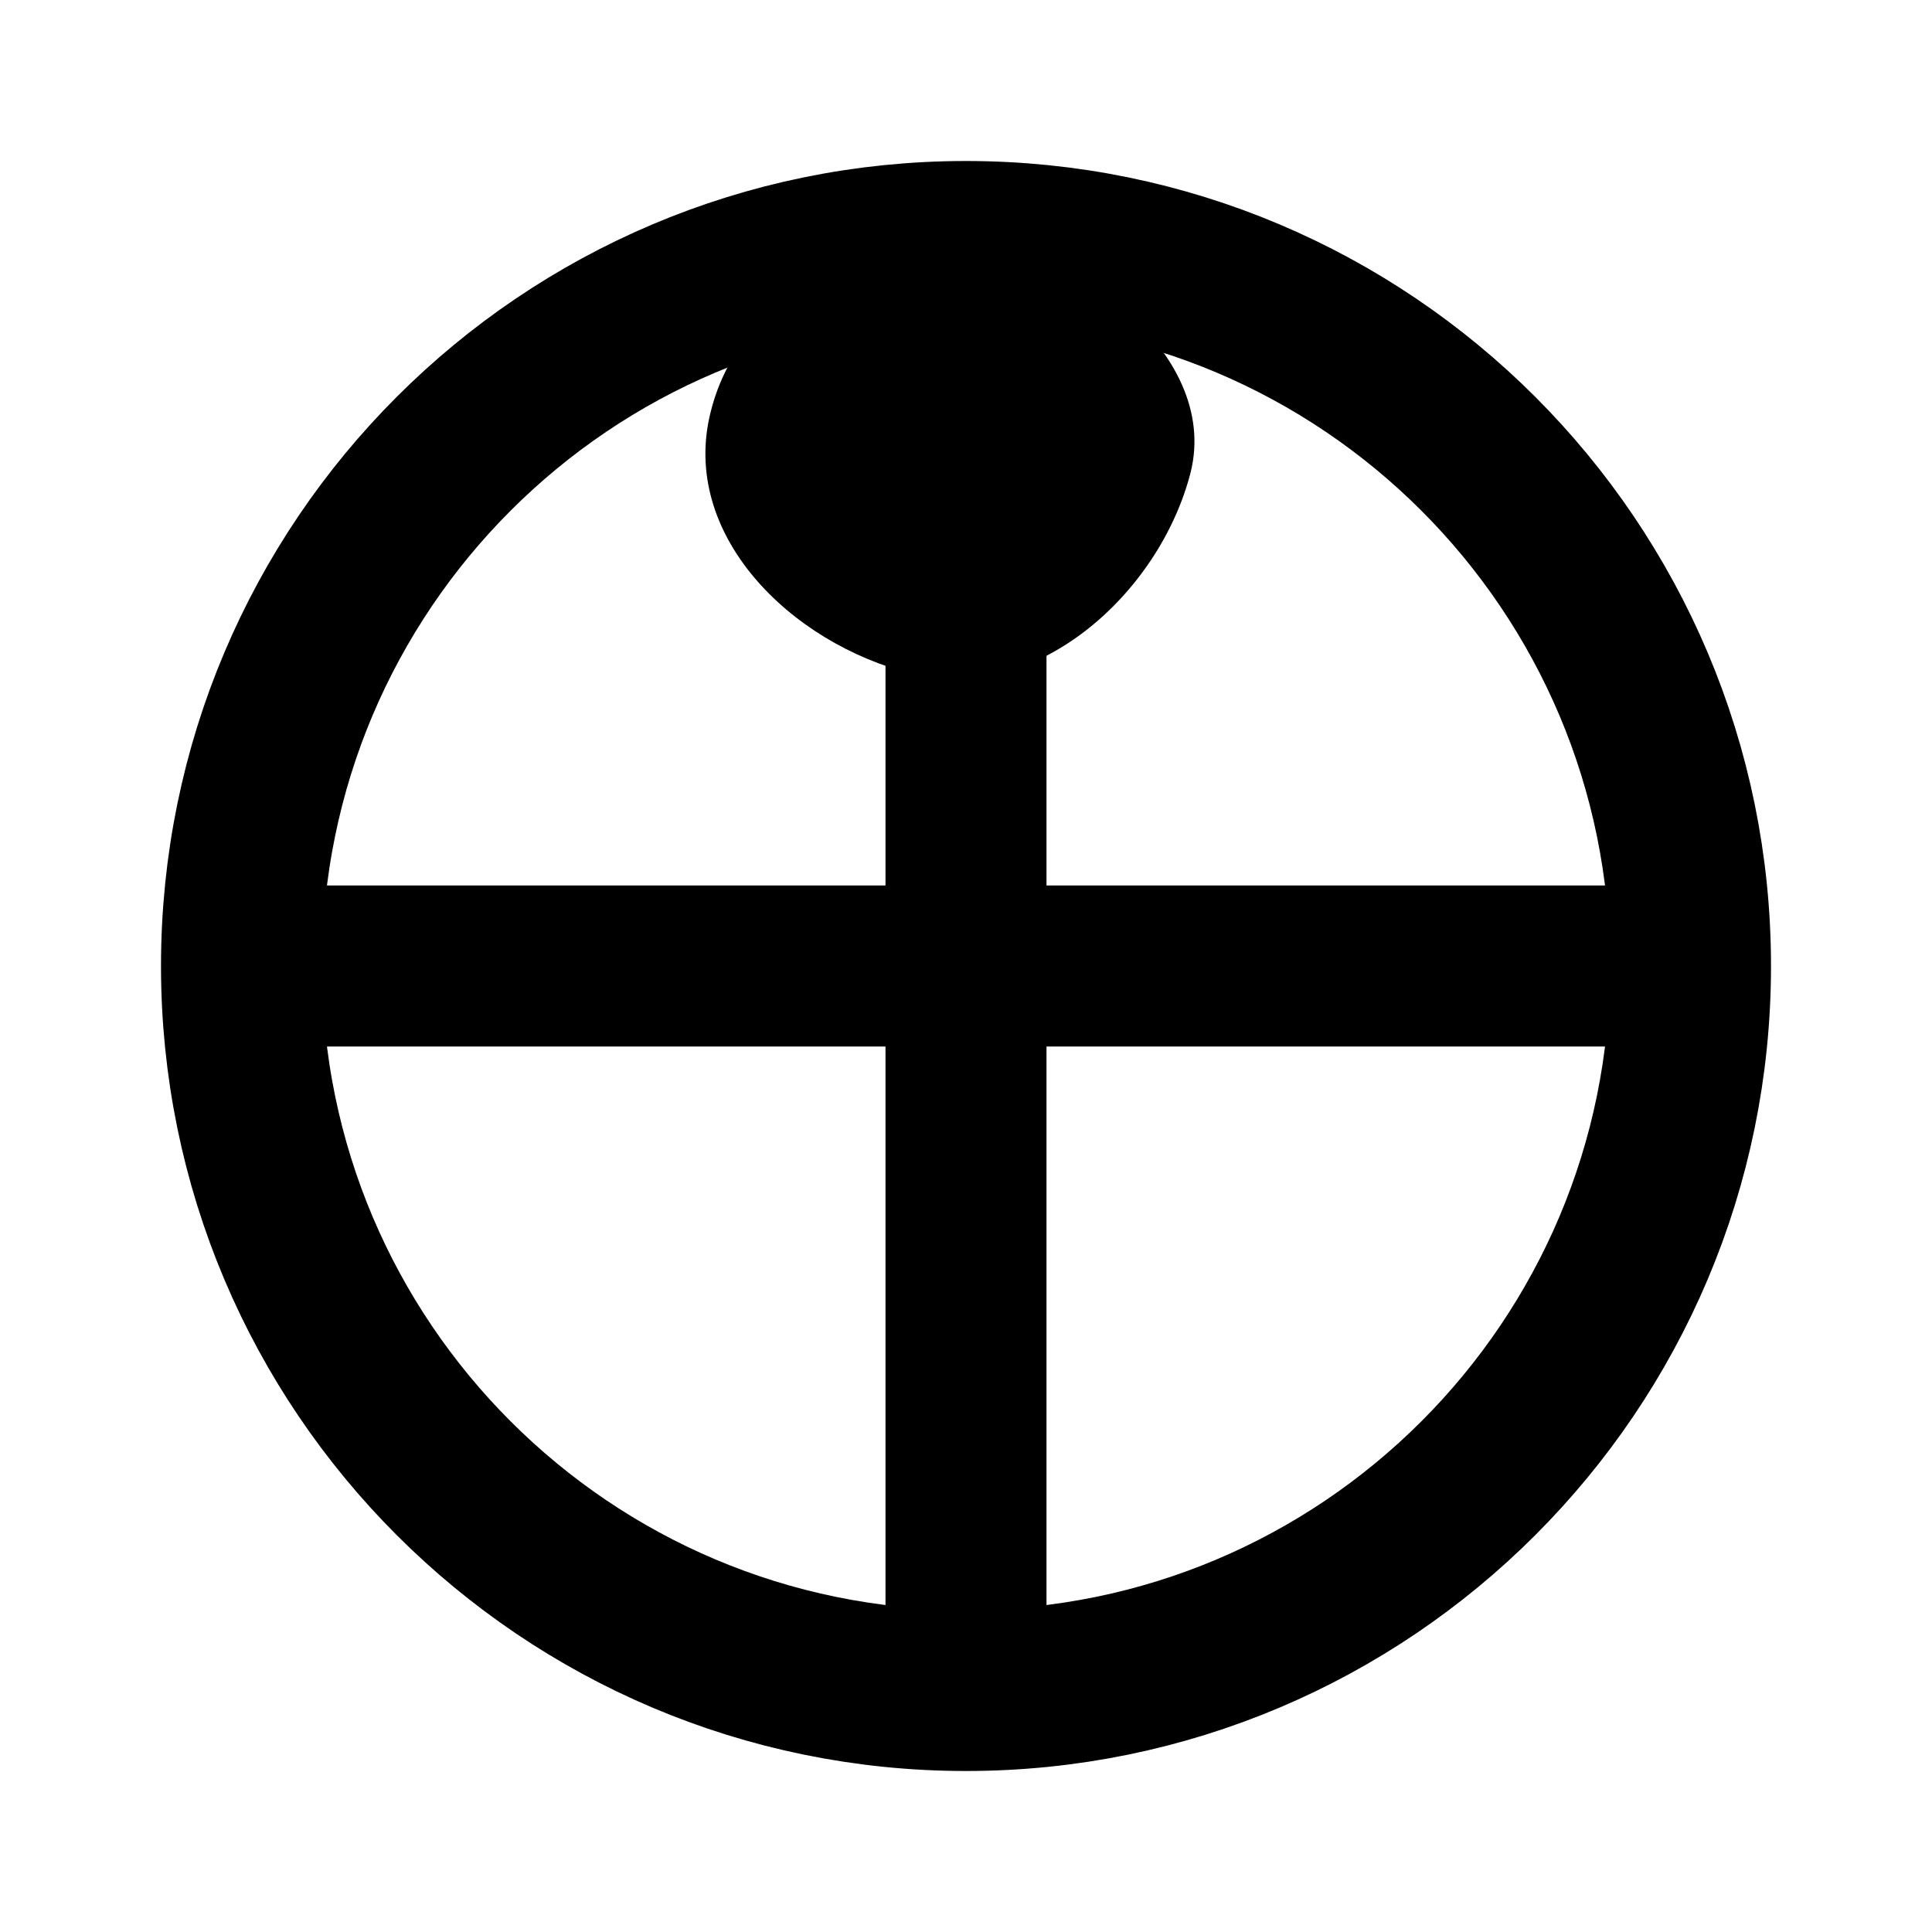 <svg xmlns="http://www.w3.org/2000/svg" class="icon icon-glowing-nebula" viewBox="0 0 24 24">
    <path fill="none" stroke="currentColor" stroke-linecap="round" stroke-linejoin="round" stroke-width="2" d="M12 3C7.03 3 3 7.03 3 12 3 16.97 7.03 21 12 21C16.97 21 21 16.97 21 12C21 7.03 16.97 3 12 3ZM21 12H12M3 12H12M12 21V12M12 3V12">
    </path>
    <path fill="currentColor" d="M12,3C10.8,3,9.21,3.6,8.83,5.11C8.44,6.63,9.81,7.99,11.33,8.37C12.85,8.76,14.4,7.39,14.79,5.87C15.17,4.35,13.2,3,12,3Z">
    </path>
</svg>